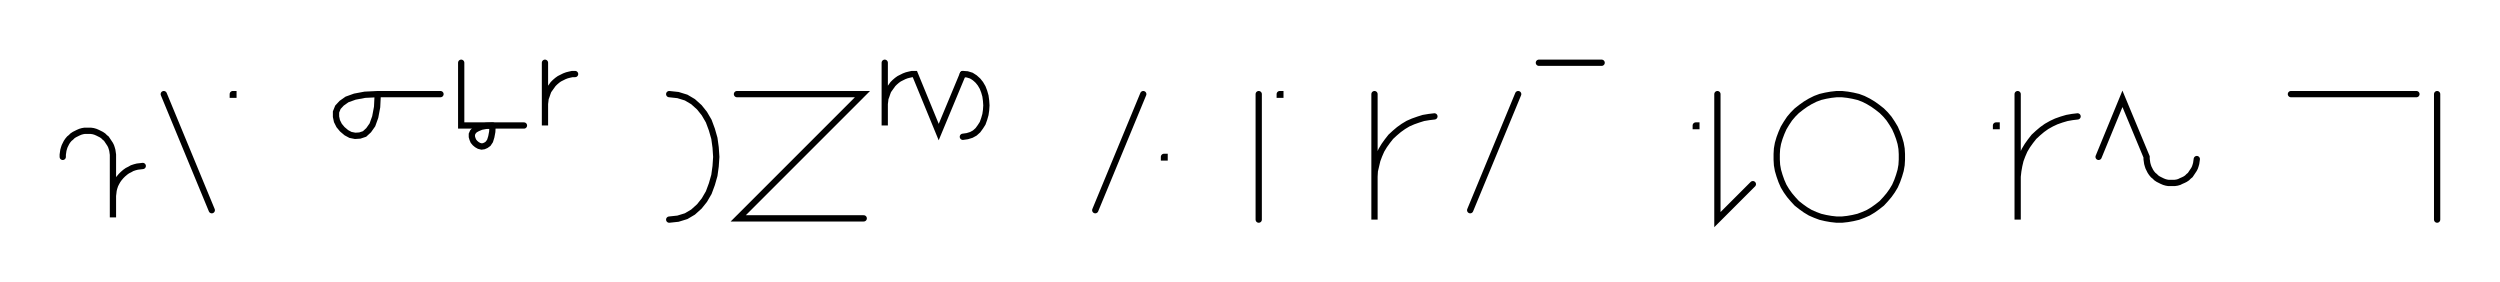 <svg xmlns="http://www.w3.org/2000/svg" width="796.841" height="90" style="fill:none; stroke-linecap:round;">
    <rect width="100%" height="100%" fill="#FFFFFF" />
<path stroke="#000000" stroke-width="2" d="M 550,75" />
<path stroke="#000000" stroke-width="2" d="M 20,50 20,49.3 20.1,48.6 20.2,47.9 20.4,47.2 20.6,46.6 20.9,46 21.2,45.4 21.6,44.8 22.1,44.2 22.6,43.8 23.1,43.3 23.7,42.9 24.3,42.6 24.9,42.3 25.6,42 26.3,41.8 26.9,41.7 27.6,41.7 28.3,41.7 29,41.7 29.7,41.8 30.4,42 31.1,42.3 31.7,42.6 32.3,42.9 32.9,43.3 33.4,43.8 33.9,44.2 34.3,44.8 34.7,45.4 35.1,46 35.4,46.6 35.6,47.2 35.8,47.9 35.9,48.6 36,49.3 36,69.3 36,63.3 36,62.4 36.1,61.6 36.2,60.7 36.4,59.9 36.7,59 37.1,58.2 37.5,57.5 38,56.8 38.6,56.1 39.2,55.5 39.9,54.9 40.6,54.4 41.4,54 42.1,53.6 43,53.3 43.8,53.1 44.7,53 45.5,52.9" />
<path stroke="#000000" stroke-width="2" d="M 52.2,70" />
<path stroke="#000000" stroke-width="2" d="M 52.2,30 67.5,67" />
<path stroke="#000000" stroke-width="2" d="M 74.2,70" />
<path stroke="#000000" stroke-width="2" d="M 74.2,30 74.4,30 74.4,30.2 74.2,30.2 74.2,30" />
<path stroke="#000000" stroke-width="2" d="M 104.4,70" />
<path stroke="#000000" stroke-width="2" d="M 120.4,30" />
<path stroke="#000000" stroke-width="2" d="M 120.4,30 120.2,34.1 119.6,37.3 118.7,39.8 117.5,41.5 116.2,42.7 114.7,43.2 113.2,43.3 111.7,43 110.4,42.3 109.1,41.2 108.1,40 107.4,38.6 107.1,37.2 107.1,35.7 107.7,34.2 108.9,32.9 110.6,31.7 113.1,30.8 116.3,30.2 120.4,30 140.4,30" />
<path stroke="#000000" stroke-width="2" d="M 147,70" />
<path stroke="#000000" stroke-width="2" d="M 147,20 147,40 157,40" />
<path stroke="#000000" stroke-width="2" d="M 157,40 156.9,42 156.6,43.6 156.2,44.9 155.6,45.8 154.9,46.3 154.2,46.6 153.5,46.7 152.7,46.5 152,46.1 151.4,45.6 150.9,45 150.6,44.3 150.4,43.6 150.4,42.8 150.7,42.1 151.3,41.4 152.2,40.9 153.4,40.4 155,40.1 157,40 167,40" />
<path stroke="#000000" stroke-width="2" d="M 173.7,70" />
<path stroke="#000000" stroke-width="2" d="M 173.7,20 173.7,40 173.7,34 173.7,33.1 173.8,32.3 173.9,31.4 174.2,30.6 174.5,29.7 174.8,28.9 175.3,28.2 175.8,27.5 176.3,26.8 176.9,26.2 177.6,25.6 178.3,25.1 179.1,24.7 179.9,24.3 180.7,24 181.5,23.8 182.4,23.6 183.3,23.6" />
<path stroke="#000000" stroke-width="2" d="M 213.3,70" />
<path stroke="#000000" stroke-width="2" d="M 213.3,30" />
<path stroke="#000000" stroke-width="2" d="M 213.3,30 216.1,30.3 218.7,31.1 220.9,32.4 222.9,34.2 224.5,36.2 225.9,38.6 226.9,41.3 227.7,44.1 228.1,47 228.3,50 228.1,53 227.7,55.9 226.9,58.7 225.9,61.4 224.5,63.8 222.9,65.8 220.9,67.6 218.7,68.9 216.1,69.7 213.3,70" />
<path stroke="#000000" stroke-width="2" d="M 234.9,70" />
<path stroke="#000000" stroke-width="2" d="M 234.9,30 274.9,30 235.3,69.6 275.3,69.6" />
<path stroke="#000000" stroke-width="2" d="M 282,70" />
<path stroke="#000000" stroke-width="2" d="M 282,20 282,40 282,34 282,33.1 282.1,32.3 282.2,31.4 282.5,30.6 282.8,29.7 283.1,28.9 283.6,28.2 284.1,27.5 284.6,26.8 285.2,26.2 285.9,25.6 286.6,25.1 287.4,24.7 288.2,24.3 289,24 289.8,23.8 290.7,23.6 291.6,23.6 299.2,42.1 306.9,23.6" />
<path stroke="#000000" stroke-width="2" d="M 306.9,23.6 308.3,23.7 309.6,24.1 310.7,24.8 311.7,25.7 312.5,26.7 313.2,27.9 313.7,29.2 314.1,30.6 314.3,32.1 314.4,33.6 314.3,35.1 314.1,36.5 313.7,37.9 313.2,39.3 312.5,40.4 311.7,41.5 310.7,42.4 309.6,43 308.3,43.4 306.9,43.6" />
<path stroke="#000000" stroke-width="2" d="M 344.4,70" />
<path stroke="#000000" stroke-width="2" d="M 364.4,30 349.1,67" />
<path stroke="#000000" stroke-width="2" d="M 371,70" />
<path stroke="#000000" stroke-width="2" d="M 371,50 371.2,50 371.2,50.2 371,50.2 371,50" />
<path stroke="#000000" stroke-width="2" d="M 401.2,70" />
<path stroke="#000000" stroke-width="2" d="M 401.2,30 401.2,70" />
<path stroke="#000000" stroke-width="2" d="M 407.9,70" />
<path stroke="#000000" stroke-width="2" d="M 407.9,30 408.1,30 408.1,30.2 407.9,30.2 407.9,30" />
<path stroke="#000000" stroke-width="2" d="M 438.1,70" />
<path stroke="#000000" stroke-width="2" d="M 438.1,30 438.1,70 438.1,58 438.1,56.3 438.2,54.5 438.6,52.8 439,51.1 439.6,49.5 440.3,47.9 441.2,46.4 442.2,45 443.3,43.6 444.6,42.4 445.9,41.3 447.3,40.3 448.8,39.4 450.4,38.7 452.1,38.1 453.7,37.6 455.5,37.3 457.2,37.1" />
<path stroke="#000000" stroke-width="2" d="M 463.9,70" />
<path stroke="#000000" stroke-width="2" d="M 483.9,30 468.6,67" />
<path stroke="#000000" stroke-width="2" d="M 490.5,70" />
<path stroke="#000000" stroke-width="2" d="M 490.5,20 510.5,20" />
<path stroke="#000000" stroke-width="2" d="M 540.5,70" />
<path stroke="#000000" stroke-width="2" d="M 540.5,40 540.7,40 540.7,40.2 540.5,40.2 540.5,40" />
<path stroke="#000000" stroke-width="2" d="M 547.4,70" />
<path stroke="#000000" stroke-width="2" d="M 547.4,30 547.4,70 558.7,58.7" />
<path stroke="#000000" stroke-width="2" d="M 565.4,70" />
<path stroke="#000000" stroke-width="2" d="M 585.4,70 587.1,70 588.9,69.8 590.6,69.5 592.3,69.1 593.9,68.5 595.5,67.8 597,66.9 598.4,65.9 599.8,64.8 601,63.5 602.1,62.2 603.1,60.8 604,59.3 604.7,57.7 605.3,56 605.8,54.3 606.1,52.6 606.2,50.9 606.2,49.1 606.1,47.4 605.8,45.7 605.3,44 604.7,42.4 604,40.8 603.1,39.3 602.1,37.8 601,36.5 599.8,35.3 598.4,34.2 597,33.2 595.5,32.3 593.9,31.5 592.3,30.9 590.6,30.5 588.9,30.2 587.1,30 585.4,30 583.6,30.2 581.9,30.5 580.2,30.9 578.6,31.5 577,32.3 575.5,33.2 574.1,34.2 572.7,35.3 571.5,36.5 570.4,37.8 569.4,39.3 568.5,40.8 567.8,42.4 567.2,44 566.7,45.7 566.4,47.4 566.3,49.1 566.3,50.9 566.4,52.6 566.7,54.3 567.2,56 567.8,57.7 568.5,59.3 569.4,60.8 570.4,62.2 571.5,63.5 572.7,64.8 574.1,65.9 575.5,66.9 577,67.8 578.6,68.5 580.2,69.1 581.9,69.5 583.6,69.8 585.4,70" />
<path stroke="#000000" stroke-width="2" d="M 636.2,70" />
<path stroke="#000000" stroke-width="2" d="M 636.2,40 636.4,40 636.4,40.2 636.2,40.2 636.2,40" />
<path stroke="#000000" stroke-width="2" d="M 643.1,70" />
<path stroke="#000000" stroke-width="2" d="M 643.1,30 643.1,70 643.1,58 643.1,56.3 643.3,54.5 643.6,52.8 644,51.1 644.6,49.5 645.3,47.9 646.2,46.4 647.2,45 648.3,43.6 649.6,42.4 650.9,41.3 652.3,40.3 653.9,39.4 655.4,38.7 657.1,38.1 658.8,37.6 660.5,37.3 662.2,37.1" />
<path stroke="#000000" stroke-width="2" d="M 668.9,70" />
<path stroke="#000000" stroke-width="2" d="M 668.9,50 676.5,31.5 684.2,50 684.2,50.7 684.3,51.4 684.4,52.1 684.6,52.8 684.8,53.4 685.1,54 685.4,54.6 685.8,55.2 686.3,55.8 686.8,56.2 687.3,56.7 687.9,57.1 688.5,57.4 689.1,57.7 689.8,58 690.5,58.2 691.1,58.3 691.8,58.3 692.5,58.3 693.2,58.3 693.9,58.2 694.6,58 695.2,57.7 695.9,57.4 696.5,57.1 697.1,56.7 697.6,56.2 698.1,55.8 698.5,55.2 698.9,54.6 699.3,54 699.6,53.4 699.8,52.8 700,52.1 700.1,51.4 700.2,50.7" />
<path stroke="#000000" stroke-width="2" d="M 730.2,70" />
<path stroke="#000000" stroke-width="2" d="M 730.2,30 770.2,30" />
<path stroke="#000000" stroke-width="2" d="M 776.8,70" />
<path stroke="#000000" stroke-width="2" d="M 776.8,30 776.8,70" />
<path stroke="#000000" stroke-width="2" d="M 806.8,70" />
</svg>